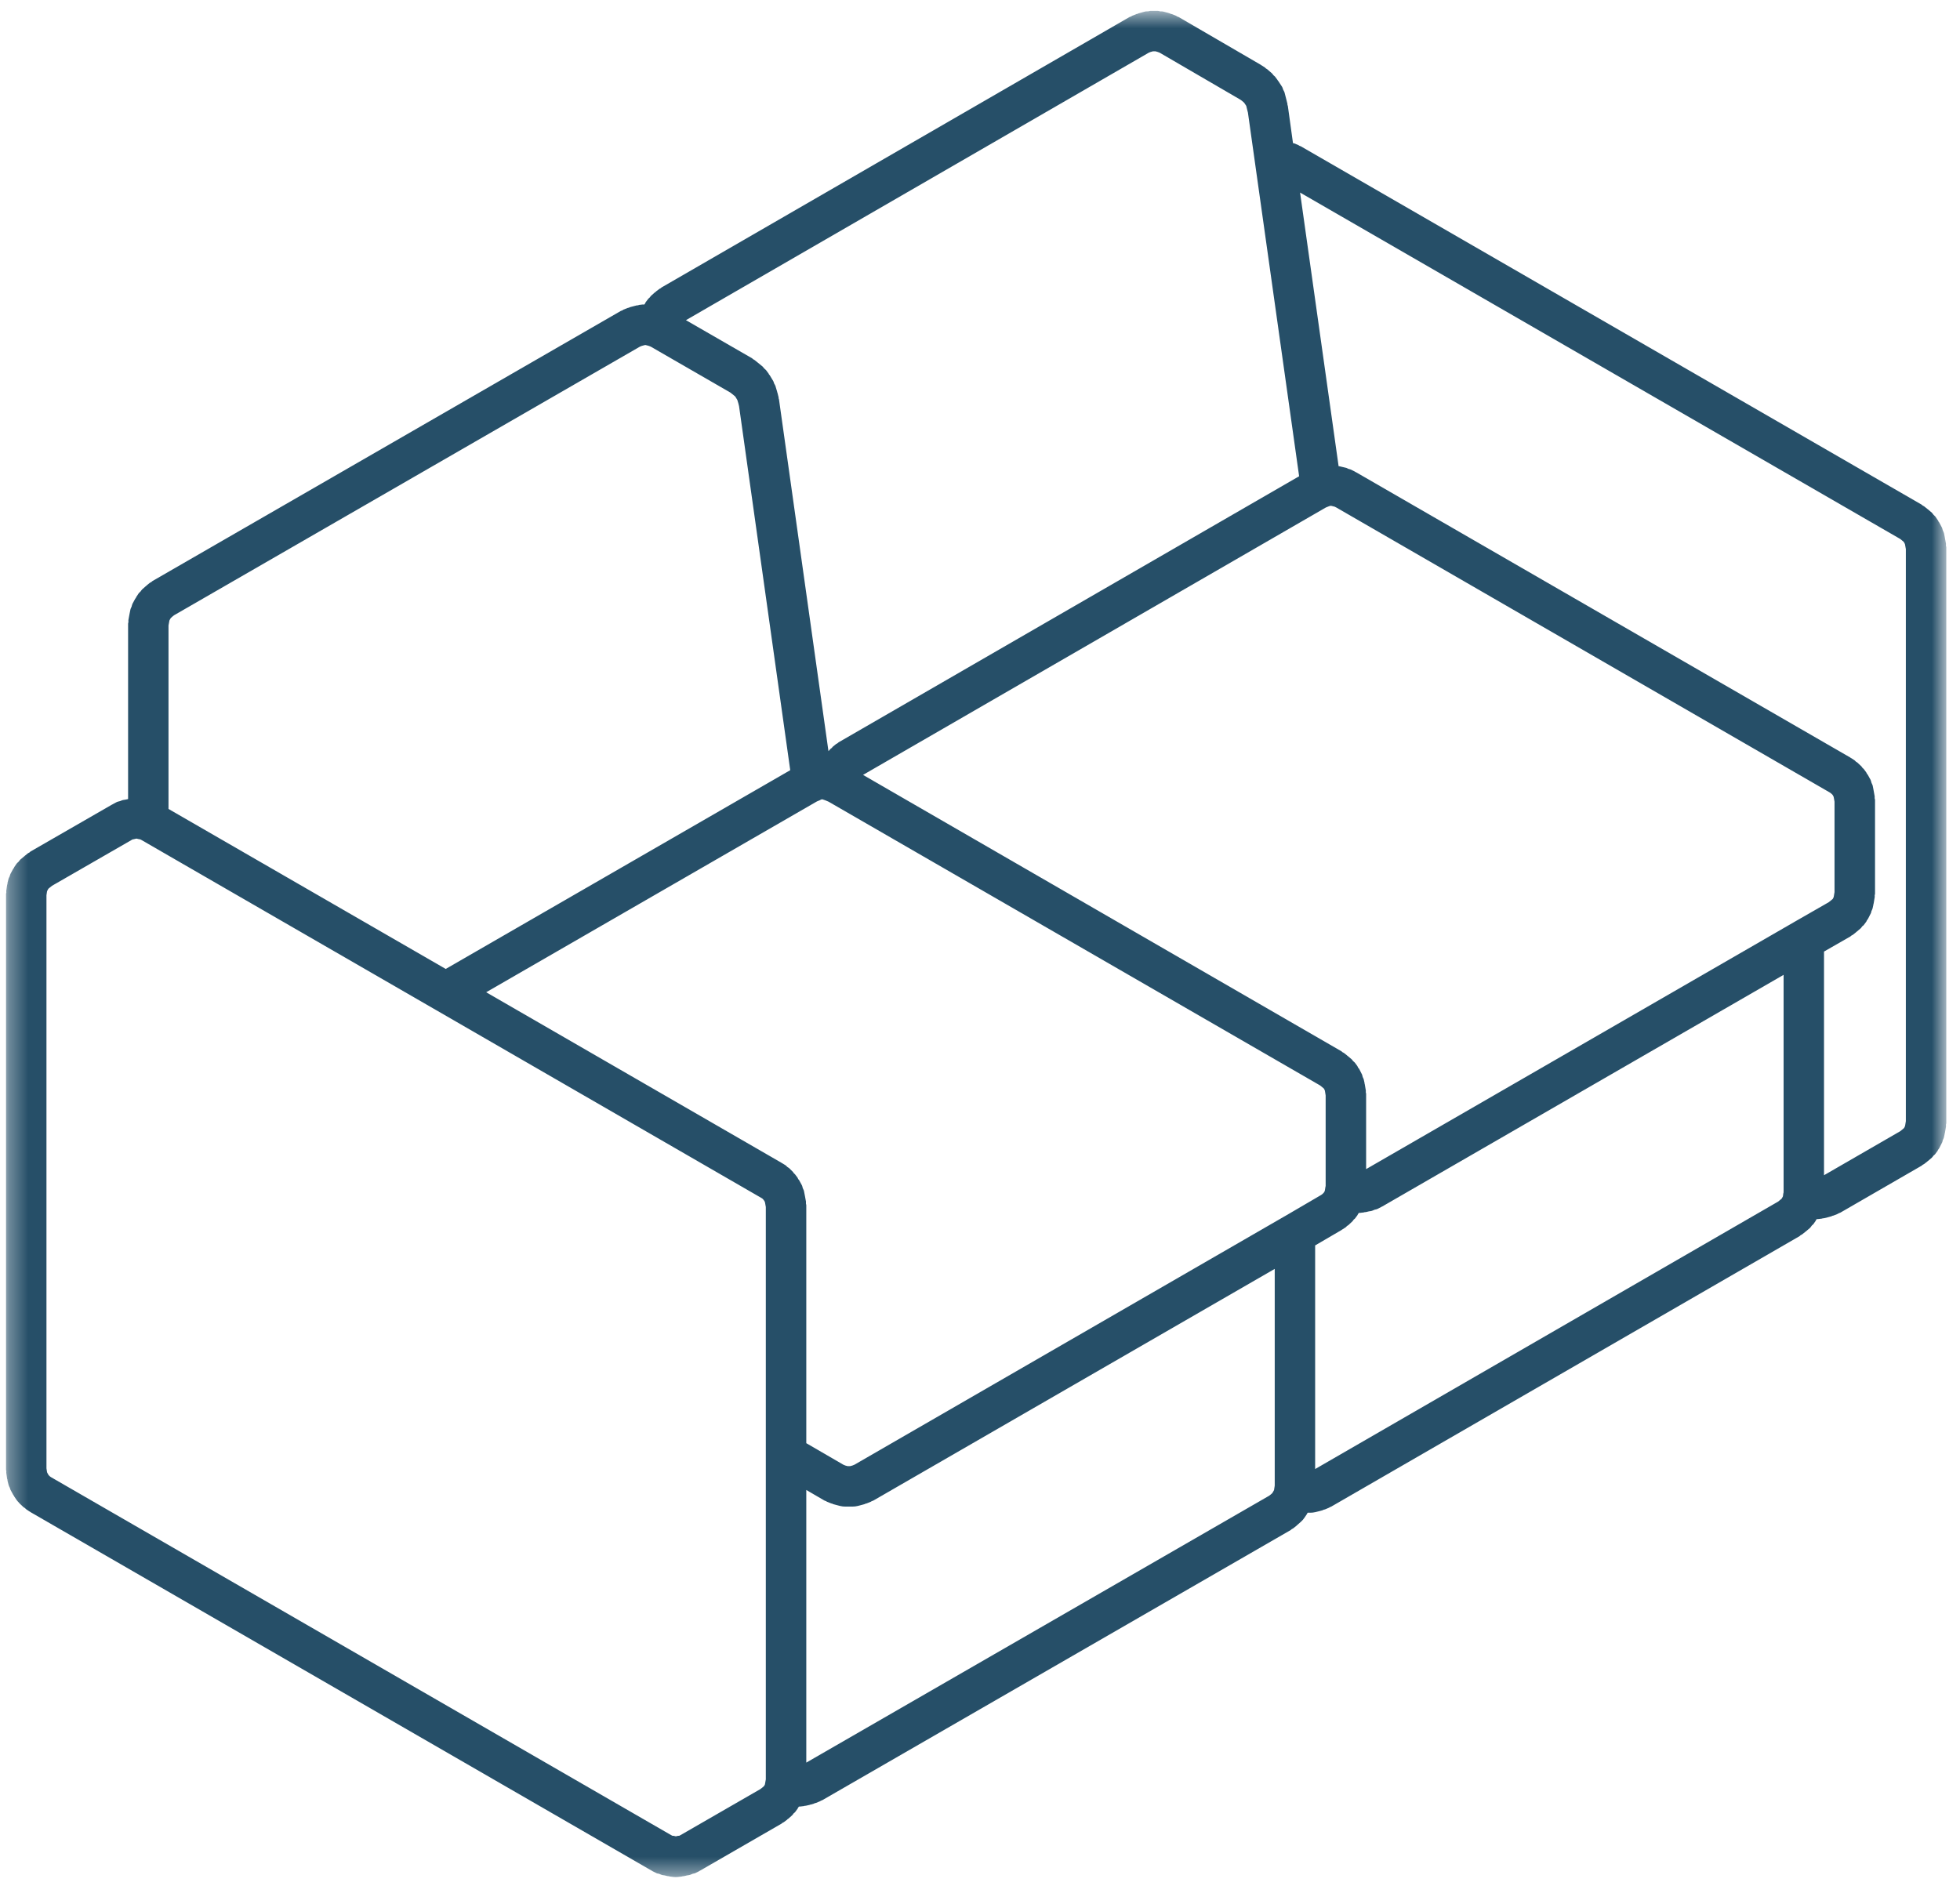 <svg width="105" height="102" viewBox="0 0 105 102" fill="none" xmlns="http://www.w3.org/2000/svg">
<g clip-path="url(#clip0_104_2)">
<mask id="mask0_104_2" style="mask-type:luminance" maskUnits="userSpaceOnUse" x="0" y="0" width="105" height="101">
<path d="M104.264 0.582H0.324V100.576H104.264V0.582Z" fill="white"/>
</mask>
<g mask="url(#mask0_104_2)">
<path d="M104.249 29.135L104.19 28.817C104.19 28.812 104.187 28.81 104.187 28.805C104.185 28.802 104.187 28.797 104.187 28.792L104.14 28.564C104.128 28.51 104.096 28.468 104.079 28.416C104.058 28.366 104.056 28.312 104.029 28.262L103.882 27.986C103.873 27.971 103.858 27.962 103.85 27.947C103.84 27.931 103.84 27.915 103.831 27.9L103.692 27.695C103.665 27.652 103.619 27.626 103.586 27.587C103.551 27.548 103.53 27.504 103.49 27.469L103.273 27.284C103.268 27.281 103.262 27.281 103.259 27.276C103.254 27.274 103.253 27.269 103.247 27.266L103.077 27.129C103.053 27.111 103.028 27.107 103.005 27.092C102.982 27.075 102.967 27.052 102.942 27.038L69.683 7.837C69.661 7.825 69.641 7.825 69.619 7.814C69.595 7.805 69.585 7.788 69.563 7.778L69.343 7.685C69.322 7.677 69.301 7.681 69.28 7.672C69.275 7.67 69.272 7.667 69.267 7.667L68.992 5.677C68.989 5.655 68.976 5.642 68.971 5.621C68.966 5.601 68.974 5.584 68.969 5.564L68.912 5.335L68.818 4.969C68.804 4.907 68.767 4.862 68.743 4.807C68.718 4.752 68.712 4.694 68.676 4.641L68.481 4.344C68.474 4.333 68.462 4.327 68.456 4.317C68.446 4.305 68.445 4.293 68.437 4.282L68.301 4.101C68.276 4.071 68.242 4.054 68.216 4.026C68.191 3.998 68.178 3.962 68.148 3.937L67.885 3.709C67.865 3.692 67.843 3.688 67.824 3.674C67.803 3.66 67.795 3.639 67.774 3.625L67.603 3.512C67.591 3.505 67.581 3.505 67.571 3.497C67.561 3.491 67.556 3.482 67.547 3.476L63.144 0.914C63.121 0.9 63.095 0.9 63.069 0.888C63.043 0.877 63.028 0.855 63.002 0.845L62.773 0.754C62.755 0.746 62.737 0.749 62.718 0.743C62.699 0.736 62.688 0.723 62.667 0.718L62.507 0.67C62.501 0.669 62.494 0.67 62.489 0.67C62.484 0.668 62.48 0.662 62.471 0.66L62.289 0.615C62.245 0.604 62.2 0.615 62.158 0.61C62.117 0.603 62.078 0.582 62.033 0.582H61.826H61.633C61.586 0.582 61.546 0.604 61.502 0.609C61.459 0.613 61.416 0.603 61.371 0.613L61.19 0.659C61.183 0.66 61.178 0.666 61.172 0.669C61.166 0.669 61.159 0.668 61.151 0.669L60.99 0.714C60.971 0.721 60.96 0.735 60.941 0.741C60.922 0.746 60.905 0.743 60.886 0.751L60.658 0.842C60.635 0.852 60.618 0.872 60.593 0.883C60.567 0.896 60.541 0.896 60.517 0.908L35.439 15.403C35.42 15.415 35.409 15.433 35.391 15.446C35.373 15.458 35.35 15.461 35.333 15.474L35.151 15.61C35.137 15.621 35.132 15.634 35.119 15.645C35.107 15.657 35.09 15.659 35.078 15.67L34.873 15.853C34.845 15.879 34.833 15.912 34.809 15.936C34.785 15.964 34.751 15.98 34.73 16.009L34.592 16.19C34.575 16.213 34.572 16.24 34.557 16.264C34.544 16.284 34.523 16.298 34.512 16.32C34.486 16.322 34.464 16.311 34.439 16.314L34.246 16.336C34.22 16.34 34.2 16.355 34.177 16.36C34.153 16.365 34.13 16.358 34.107 16.364L33.924 16.411C33.92 16.412 33.919 16.414 33.916 16.416C33.911 16.417 33.906 16.416 33.901 16.417L33.742 16.46C33.721 16.467 33.706 16.483 33.686 16.488C33.666 16.495 33.646 16.491 33.627 16.5L33.398 16.591C33.374 16.601 33.357 16.623 33.335 16.634C33.311 16.646 33.285 16.644 33.262 16.658L8.169 31.132C8.145 31.146 8.131 31.169 8.108 31.185C8.084 31.203 8.056 31.208 8.033 31.224L7.862 31.362C7.855 31.369 7.853 31.377 7.844 31.385C7.838 31.388 7.83 31.389 7.823 31.397L7.615 31.58C7.581 31.61 7.562 31.653 7.532 31.689C7.501 31.725 7.46 31.748 7.432 31.788L7.296 31.994C7.287 32.01 7.285 32.025 7.277 32.041C7.267 32.056 7.252 32.065 7.243 32.081L7.095 32.355C7.069 32.406 7.066 32.459 7.048 32.509C7.029 32.561 6.998 32.603 6.987 32.659L6.941 32.886C6.94 32.89 6.941 32.893 6.941 32.898C6.941 32.903 6.938 32.906 6.936 32.909L6.878 33.229C6.874 33.262 6.883 33.293 6.881 33.326C6.877 33.358 6.862 33.387 6.862 33.42V42.815L6.717 42.846L6.602 42.864C6.54 42.873 6.49 42.906 6.432 42.924C6.372 42.943 6.31 42.947 6.251 42.977L6.034 43.092C6.028 43.095 6.024 43.102 6.018 43.106C6.013 43.11 6.004 43.11 5.998 43.112L1.633 45.626C1.609 45.639 1.595 45.665 1.572 45.681C1.548 45.696 1.519 45.701 1.495 45.72L1.324 45.859C1.32 45.861 1.319 45.867 1.314 45.871C1.312 45.873 1.308 45.873 1.306 45.876L1.089 46.056C1.05 46.089 1.031 46.133 0.997 46.171C0.964 46.207 0.919 46.233 0.89 46.275L0.765 46.458C0.754 46.475 0.753 46.493 0.743 46.51C0.731 46.528 0.716 46.535 0.706 46.553L0.558 46.828C0.535 46.87 0.534 46.915 0.518 46.958C0.5 47.001 0.471 47.035 0.459 47.081L0.401 47.31C0.398 47.329 0.402 47.346 0.4 47.365C0.396 47.384 0.383 47.398 0.381 47.418L0.335 47.74C0.331 47.765 0.342 47.79 0.34 47.815C0.339 47.842 0.324 47.865 0.324 47.892V78.754C0.324 78.781 0.339 78.803 0.34 78.83C0.342 78.855 0.331 78.882 0.335 78.907L0.381 79.23C0.384 79.25 0.396 79.265 0.4 79.286C0.404 79.302 0.399 79.318 0.402 79.338L0.46 79.564C0.475 79.625 0.506 79.672 0.53 79.723C0.542 79.754 0.542 79.79 0.559 79.82L0.707 80.093C0.719 80.115 0.736 80.13 0.749 80.152C0.757 80.163 0.758 80.177 0.766 80.189L0.891 80.373C0.929 80.427 0.973 80.47 1.017 80.515C1.027 80.525 1.03 80.54 1.041 80.548L1.257 80.753C1.282 80.777 1.313 80.783 1.339 80.805C1.362 80.824 1.375 80.849 1.402 80.867L1.573 80.982C1.585 80.989 1.598 80.994 1.609 80.999C1.619 81.006 1.624 81.014 1.633 81.02L34.895 100.223C34.906 100.23 34.919 100.233 34.932 100.24C34.939 100.242 34.944 100.252 34.951 100.257L35.18 100.37C35.221 100.391 35.263 100.384 35.303 100.398C35.371 100.422 35.434 100.462 35.509 100.471L35.614 100.487L35.751 100.521C35.78 100.528 35.81 100.527 35.839 100.531C35.853 100.533 35.864 100.542 35.877 100.545L36.074 100.569C36.116 100.574 36.157 100.576 36.199 100.576H36.201H36.203C36.242 100.576 36.282 100.574 36.323 100.569L36.528 100.545C36.541 100.543 36.55 100.534 36.564 100.533C36.596 100.527 36.63 100.529 36.66 100.521L36.796 100.488L36.903 100.471C36.979 100.462 37.04 100.422 37.11 100.398C37.15 100.382 37.192 100.387 37.232 100.37L37.461 100.257C37.468 100.252 37.473 100.242 37.48 100.24C37.492 100.233 37.505 100.23 37.517 100.223L41.873 97.709C41.891 97.699 41.899 97.684 41.916 97.671C41.938 97.657 41.962 97.652 41.982 97.639L42.167 97.501C42.177 97.491 42.183 97.477 42.194 97.468C42.208 97.458 42.222 97.456 42.234 97.446L42.439 97.263C42.472 97.236 42.487 97.195 42.516 97.162C42.538 97.138 42.569 97.129 42.589 97.101L42.727 96.915C42.739 96.9 42.74 96.882 42.751 96.865C42.765 96.841 42.784 96.824 42.798 96.799C42.824 96.799 42.85 96.799 42.877 96.794L43.072 96.771C43.084 96.77 43.094 96.76 43.106 96.758C43.131 96.755 43.159 96.758 43.184 96.75L43.378 96.706C43.388 96.703 43.392 96.696 43.402 96.694C43.414 96.691 43.427 96.694 43.441 96.689L43.599 96.642C43.62 96.637 43.633 96.619 43.654 96.615C43.674 96.607 43.695 96.611 43.715 96.602L43.933 96.511C43.95 96.506 43.958 96.491 43.974 96.485C44.001 96.471 44.031 96.465 44.056 96.453L69.145 81.981C69.166 81.966 69.177 81.949 69.198 81.934C69.224 81.915 69.254 81.909 69.278 81.89L69.451 81.754C69.46 81.746 69.463 81.734 69.472 81.73C69.48 81.721 69.492 81.718 69.498 81.71L69.696 81.534C69.699 81.532 69.702 81.53 69.704 81.527C69.771 81.467 69.829 81.401 69.88 81.323L70.019 81.118C70.026 81.107 70.026 81.094 70.033 81.083C70.041 81.072 70.05 81.062 70.056 81.053H70.204C70.287 81.053 70.373 81.041 70.456 81.023L70.651 80.976C70.657 80.975 70.66 80.971 70.667 80.97C70.674 80.967 70.681 80.969 70.691 80.966L70.849 80.922C70.874 80.916 70.891 80.897 70.915 80.889C70.936 80.882 70.959 80.887 70.984 80.875L71.2 80.783C71.215 80.778 71.224 80.764 71.235 80.758C71.263 80.745 71.293 80.74 71.319 80.724L96.409 66.232C96.431 66.218 96.439 66.197 96.461 66.183C96.487 66.166 96.515 66.16 96.541 66.14L96.713 66.004C96.715 66.002 96.718 65.997 96.722 65.992C96.725 65.99 96.733 65.987 96.738 65.985L96.954 65.802C97.002 65.761 97.027 65.706 97.067 65.659C97.092 65.633 97.126 65.62 97.145 65.59L97.273 65.407C97.281 65.395 97.282 65.379 97.291 65.365C97.3 65.35 97.314 65.34 97.32 65.323C97.344 65.322 97.367 65.322 97.388 65.319L97.593 65.296C97.61 65.294 97.621 65.284 97.638 65.282C97.673 65.277 97.709 65.277 97.744 65.267L97.927 65.221C97.931 65.219 97.934 65.216 97.938 65.216C97.945 65.213 97.951 65.214 97.96 65.213L98.118 65.168C98.137 65.162 98.148 65.147 98.17 65.142C98.189 65.137 98.206 65.137 98.227 65.13L98.454 65.039C98.471 65.031 98.479 65.017 98.496 65.011C98.526 64.996 98.562 64.989 98.591 64.974L102.946 62.458C102.97 62.445 102.978 62.424 103.001 62.41C103.026 62.393 103.056 62.388 103.079 62.368L103.252 62.232C103.255 62.229 103.258 62.224 103.261 62.22C103.266 62.217 103.271 62.215 103.278 62.212L103.492 62.029C103.532 61.996 103.551 61.952 103.584 61.916C103.607 61.891 103.64 61.881 103.66 61.851L103.797 61.669C103.81 61.651 103.813 61.632 103.822 61.613C103.848 61.575 103.88 61.542 103.898 61.5L104.049 61.202C104.066 61.171 104.064 61.135 104.074 61.099C104.093 61.05 104.123 61.008 104.135 60.955L104.18 60.749C104.182 60.74 104.18 60.73 104.182 60.722C104.185 60.713 104.192 60.702 104.194 60.693L104.251 60.35C104.257 60.321 104.244 60.291 104.246 60.262C104.251 60.232 104.267 60.204 104.267 60.173V29.328C104.267 29.293 104.249 29.265 104.246 29.232C104.241 29.2 104.255 29.169 104.249 29.135ZM36.462 98.324L36.397 98.358C36.393 98.358 36.389 98.36 36.385 98.363C36.368 98.365 36.35 98.36 36.334 98.363L36.213 98.39L36.206 98.393L36.196 98.39L36.08 98.363C36.062 98.36 36.045 98.365 36.026 98.363C36.023 98.36 36.019 98.358 36.013 98.358L35.948 98.324L2.741 79.153L2.68 79.112L2.612 79.047L2.584 79.007L2.528 78.902L2.517 78.86L2.489 78.673V47.967L2.517 47.779L2.528 47.737L2.584 47.632L2.595 47.617L2.677 47.548L2.68 47.547L2.79 47.459L7.052 45.005L7.111 44.974C7.128 44.97 7.142 44.971 7.158 44.968L7.292 44.936L7.308 44.934L7.326 44.935L7.438 44.963C7.461 44.969 7.483 44.968 7.505 44.971L7.574 45.005L23.337 54.107L40.767 64.175L40.838 64.217L40.897 64.279L40.944 64.343L40.974 64.399L40.989 64.467L41.026 64.673V77.95V95.332L41.024 95.341C41.023 95.349 41.025 95.353 41.024 95.361C41.023 95.367 41.02 95.372 41.019 95.378L40.988 95.556L40.976 95.617L40.946 95.675L40.919 95.71L40.832 95.786L40.734 95.861L36.462 98.324ZM61.54 2.824L61.634 2.786L61.726 2.76L61.767 2.75H61.827H61.899L61.951 2.763L62.028 2.786L62.128 2.825L66.432 5.331L66.517 5.389L66.642 5.496L66.688 5.558L66.763 5.673L66.81 5.864L66.854 6.037L67.235 8.745V8.746L69.596 25.518L44.928 39.772C44.902 39.787 44.888 39.811 44.864 39.827C44.842 39.844 44.813 39.847 44.792 39.864L44.621 40.003C44.595 40.023 44.583 40.053 44.559 40.075C44.538 40.097 44.51 40.105 44.489 40.128L44.382 40.248L41.732 21.402C41.731 21.382 41.717 21.367 41.713 21.349C41.709 21.329 41.715 21.311 41.711 21.291L41.654 21.061C41.651 21.053 41.645 21.048 41.643 21.04C41.64 21.03 41.643 21.02 41.64 21.013L41.538 20.671C41.524 20.625 41.492 20.594 41.473 20.551C41.454 20.509 41.45 20.462 41.426 20.421L41.232 20.1C41.221 20.085 41.207 20.079 41.197 20.063C41.188 20.047 41.186 20.032 41.176 20.017L41.039 19.833C41.012 19.797 40.971 19.778 40.942 19.745C40.909 19.713 40.891 19.671 40.854 19.64L40.604 19.436L40.6 19.433L40.596 19.43L40.425 19.292C40.403 19.273 40.375 19.268 40.351 19.251C40.328 19.237 40.315 19.212 40.289 19.197L36.747 17.155L61.54 2.824ZM98.016 42.457L98.077 42.498L98.164 42.577L98.193 42.62L98.227 42.683L98.242 42.751L98.278 42.955V47.8L98.241 48.021L98.229 48.075L98.187 48.159L98.177 48.171L98.078 48.254L98.076 48.255L97.965 48.343L96.089 49.419L96.087 49.421L73.185 62.642V58.611C73.185 58.578 73.17 58.552 73.167 58.522C73.164 58.493 73.175 58.463 73.17 58.433L73.112 58.091C73.11 58.08 73.104 58.072 73.102 58.065C73.099 58.053 73.104 58.042 73.102 58.035L73.056 57.829C73.046 57.785 73.017 57.751 73.002 57.708C72.986 57.664 72.986 57.621 72.968 57.579L72.817 57.281C72.803 57.252 72.775 57.232 72.756 57.206C72.737 57.177 72.734 57.142 72.714 57.116L72.578 56.935C72.552 56.901 72.513 56.882 72.486 56.852C72.459 56.825 72.444 56.785 72.412 56.76L72.195 56.576C72.19 56.575 72.184 56.572 72.179 56.57C72.177 56.565 72.174 56.56 72.17 56.555L71.997 56.419C71.973 56.4 71.948 56.395 71.924 56.382C71.901 56.365 71.889 56.342 71.862 56.328L46.234 41.52L71.026 27.193L71.152 27.142L71.213 27.118L71.277 27.103L71.299 27.101H71.305L71.424 27.129H71.427V27.13L71.501 27.149L71.589 27.193L98.016 42.457ZM45.771 78.482L45.666 78.524L45.561 78.552L45.542 78.557H45.471H45.409L45.39 78.552L45.284 78.524L45.179 78.48L43.194 77.327V64.579C43.194 64.544 43.177 64.515 43.175 64.482C43.171 64.451 43.182 64.418 43.177 64.386L43.119 64.066C43.119 64.061 43.115 64.058 43.114 64.054C43.113 64.05 43.115 64.046 43.114 64.042L43.069 63.813C43.058 63.757 43.024 63.714 43.006 63.663C42.988 63.612 42.985 63.557 42.959 63.509L42.811 63.237C42.798 63.212 42.776 63.199 42.761 63.176C42.746 63.153 42.743 63.126 42.727 63.102L42.589 62.919C42.572 62.895 42.547 62.887 42.529 62.865C42.512 62.845 42.505 62.821 42.486 62.8L42.281 62.595C42.251 62.566 42.212 62.554 42.18 62.528C42.147 62.503 42.126 62.464 42.09 62.441L41.905 62.328C41.901 62.323 41.893 62.323 41.887 62.321C41.882 62.316 41.879 62.311 41.873 62.308L26.045 53.166L43.763 42.941L43.916 42.878C43.92 42.877 43.922 42.875 43.925 42.875C43.934 42.87 43.944 42.86 43.954 42.855C43.979 42.845 44.004 42.839 44.028 42.827L44.035 42.825H44.038L44.099 42.842L44.216 42.883L44.388 42.955L70.714 58.156L70.822 58.241L70.918 58.324L70.926 58.331L70.97 58.42L70.982 58.475L71.017 58.695V63.527V63.539C71.015 63.547 71.017 63.551 71.017 63.556C71.015 63.563 71.012 63.568 71.009 63.573L70.98 63.756L70.968 63.815L70.939 63.872L70.903 63.921L70.819 63.998L70.751 64.042L68.829 65.166H68.827L45.771 78.482ZM34.275 18.577L34.373 18.536L34.479 18.507L34.482 18.506L34.565 18.486L34.568 18.484L34.58 18.487L34.663 18.507L34.767 18.536L34.82 18.558L34.824 18.559L34.827 18.56L34.868 18.577L39.127 21.034L39.237 21.12L39.238 21.122L39.378 21.236L39.402 21.268L39.499 21.429L39.555 21.612L39.592 21.762L42.334 41.267L23.878 51.917L9.027 43.344V33.515L9.064 33.31L9.077 33.243L9.124 33.155L9.156 33.109L9.231 33.041L9.325 32.966L34.275 18.577ZM43.194 94.442V79.834L44.16 80.397C44.191 80.415 44.224 80.421 44.256 80.434C44.273 80.444 44.282 80.458 44.3 80.463L44.529 80.555C44.548 80.563 44.568 80.56 44.587 80.568C44.606 80.575 44.617 80.589 44.636 80.593L44.797 80.637C44.803 80.64 44.809 80.64 44.817 80.64C44.821 80.64 44.822 80.645 44.827 80.645L45.01 80.692C45.1 80.715 45.188 80.724 45.277 80.724H45.471H45.678C45.766 80.724 45.855 80.713 45.945 80.692L46.128 80.645C46.132 80.645 46.134 80.64 46.138 80.64C46.144 80.64 46.151 80.64 46.158 80.637L46.317 80.593C46.338 80.586 46.349 80.571 46.368 80.568C46.387 80.56 46.406 80.563 46.426 80.555L46.654 80.463C46.671 80.457 46.681 80.442 46.695 80.436C46.728 80.422 46.762 80.415 46.791 80.399L68.289 67.988V79.599L68.28 79.649C68.279 79.657 68.281 79.663 68.281 79.673C68.279 79.678 68.274 79.685 68.274 79.692L68.257 79.811L68.25 79.843L68.187 79.956L68.156 80.004L68.083 80.07L67.992 80.142L43.194 94.442ZM70.454 78.713V66.731L71.873 65.902C71.881 65.897 71.885 65.888 71.895 65.883C71.905 65.876 71.917 65.873 71.927 65.865L72.1 65.753C72.124 65.733 72.137 65.708 72.161 65.689C72.185 65.667 72.22 65.661 72.241 65.637L72.459 65.432C72.485 65.407 72.497 65.373 72.521 65.346C72.54 65.324 72.566 65.318 72.585 65.294L72.721 65.111C72.733 65.094 72.736 65.076 72.746 65.059C72.761 65.035 72.78 65.017 72.794 64.99C72.815 64.99 72.829 64.99 72.851 64.988L73.056 64.964C73.07 64.963 73.081 64.953 73.096 64.951C73.13 64.947 73.164 64.948 73.202 64.938L73.338 64.905L73.439 64.891C73.515 64.879 73.575 64.841 73.646 64.815C73.686 64.8 73.728 64.805 73.766 64.787L73.994 64.674C74.004 64.669 74.008 64.66 74.016 64.657C74.028 64.651 74.04 64.648 74.053 64.642L95.55 52.233V63.851L95.547 63.862C95.542 63.88 95.55 63.894 95.547 63.909C95.544 63.927 95.534 63.936 95.533 63.953L95.516 64.086L95.509 64.114L95.454 64.211L95.442 64.229L95.338 64.316L95.252 64.385L70.454 78.713ZM97.715 62.97V50.986L99.124 50.178C99.147 50.165 99.159 50.147 99.178 50.132C99.204 50.113 99.238 50.105 99.264 50.084L99.436 49.947C99.44 49.943 99.443 49.94 99.445 49.936C99.449 49.932 99.452 49.932 99.456 49.929L99.673 49.746C99.713 49.714 99.732 49.67 99.762 49.634C99.787 49.607 99.823 49.596 99.844 49.565L99.98 49.383C99.996 49.363 99.998 49.342 100.007 49.322C100.032 49.288 100.059 49.257 100.079 49.218L100.229 48.922C100.246 48.891 100.245 48.855 100.254 48.823C100.274 48.772 100.306 48.726 100.318 48.669L100.363 48.463C100.365 48.454 100.363 48.445 100.363 48.437C100.365 48.426 100.372 48.419 100.375 48.408L100.431 48.066C100.439 48.036 100.427 48.006 100.429 47.977C100.431 47.947 100.448 47.92 100.448 47.889V42.86C100.448 42.825 100.431 42.798 100.427 42.765C100.424 42.733 100.436 42.701 100.429 42.669L100.372 42.349C100.372 42.345 100.37 42.341 100.368 42.338C100.368 42.334 100.37 42.331 100.368 42.326L100.323 42.098C100.311 42.041 100.278 41.998 100.259 41.945C100.24 41.893 100.237 41.839 100.212 41.79L100.062 41.517C100.048 41.491 100.027 41.478 100.012 41.455C99.997 41.433 99.994 41.409 99.98 41.388L99.844 41.203C99.822 41.177 99.796 41.166 99.775 41.141C99.751 41.115 99.744 41.084 99.719 41.062L99.499 40.857C99.475 40.834 99.446 40.828 99.422 40.808C99.397 40.787 99.385 40.761 99.357 40.743L99.186 40.629C99.174 40.622 99.162 40.622 99.154 40.616C99.143 40.608 99.138 40.598 99.129 40.593L72.644 25.302C72.632 25.296 72.622 25.296 72.613 25.291C72.603 25.285 72.598 25.276 72.587 25.27L72.359 25.157C72.323 25.137 72.283 25.139 72.242 25.125C72.202 25.111 72.171 25.083 72.129 25.071L71.934 25.025H71.931L71.753 24.982C71.74 24.978 71.725 24.983 71.711 24.98L69.647 10.318L101.794 28.876L101.88 28.945L101.979 29.027L102.002 29.062L102.049 29.15L102.063 29.218L102.099 29.422V60.075L102.062 60.301L102.051 60.346L102.004 60.44L102.002 60.442L101.88 60.546L101.794 60.614L97.715 62.97Z" fill="#264F68"/>
</g>
</g>
<defs>
<clipPath id="clip0_104_2">
<rect width="105" height="101" fill="white" transform="translate(0 0.5)"/>
</clipPath>
</defs>
</svg>
